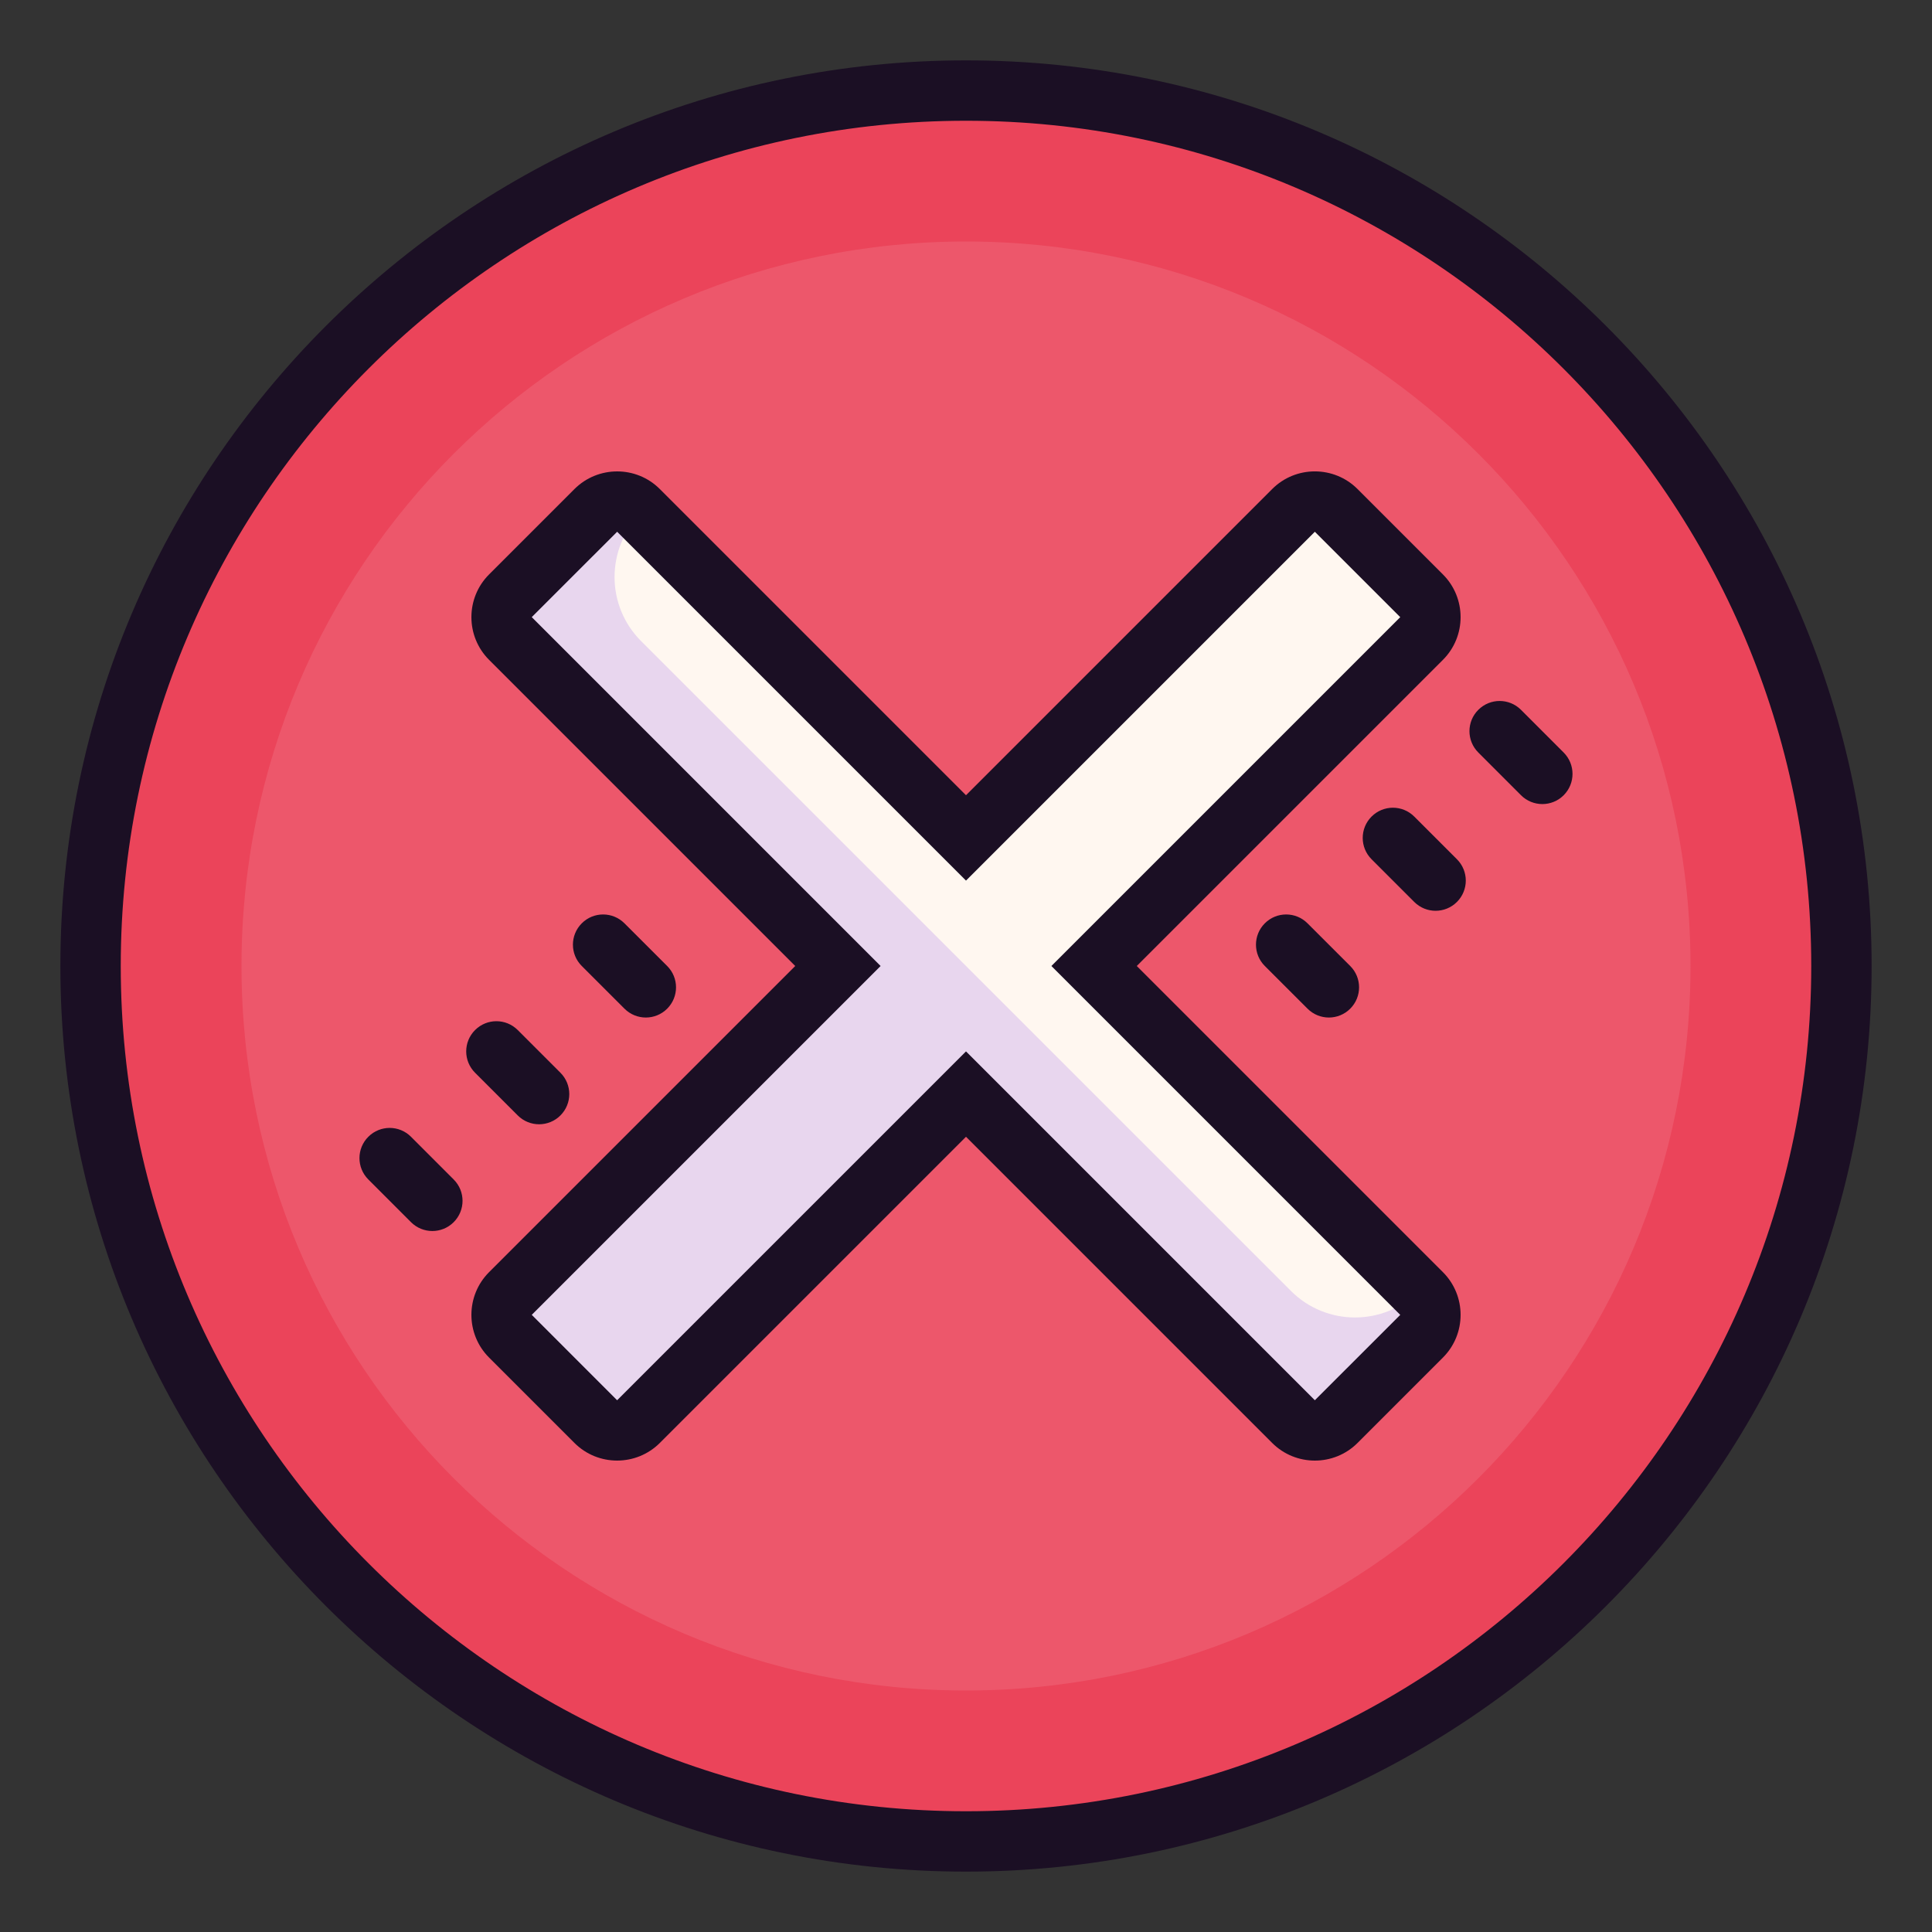 <svg xmlns="http://www.w3.org/2000/svg" xmlns:xlink="http://www.w3.org/1999/xlink" viewBox="0,0,256,256" width="64px" height="64px" fill-rule="nonzero"><rect x="0" y="0" width="256" height="256" fill="#333333" stroke="none"/><g fill="none" fill-rule="nonzero" stroke="none" stroke-width="1" stroke-linecap="butt" stroke-linejoin="miter" stroke-miterlimit="10" stroke-dasharray="" stroke-dashoffset="0" font-family="none" font-weight="none" font-size="none" text-anchor="none" style="mix-blend-mode: normal"><g transform="scale(4,4)"><path d="M32,3c-16.016,0 -29,12.984 -29,29c0,16.016 12.984,29 29,29c16.016,0 29,-12.984 29,-29c0,-16.016 -12.984,-29 -29,-29z" fill="#eb445a"></path><path d="M32,8c-13.255,0 -24,10.745 -24,24c0,13.255 10.745,24 24,24c13.255,0 24,-10.745 24,-24c0,-13.255 -10.745,-24 -24,-24z" fill="#ed576b"></path><path d="M42.849,16.908l-10.849,10.849l-10.849,-10.849c-0.391,-0.391 -1.024,-0.391 -1.414,0l-2.828,2.828c-0.391,0.391 -0.391,1.024 0,1.414l10.848,10.85l-10.849,10.849c-0.391,0.391 -0.391,1.024 0,1.414l2.828,2.828c0.391,0.391 1.024,0.391 1.414,0l10.85,-10.848l10.849,10.849c0.391,0.391 1.024,0.391 1.414,0l2.828,-2.828c0.391,-0.391 0.391,-1.024 0,-1.414l-10.848,-10.85l10.849,-10.849c0.391,-0.391 0.391,-1.024 0,-1.414l-2.828,-2.828c-0.391,-0.391 -1.024,-0.391 -1.415,-0.001z" fill="#ffffff"></path><path d="M47.713,43.471l-11.47,-11.471l-4.243,-4.243l-11.471,-11.47l-4.242,4.242l11.47,11.471l-11.47,11.471l4.242,4.242l11.471,-11.47l11.471,11.47z" fill="#e8d6ee"></path><path d="M47.506,20.737l-4.206,-4.28l-11.18,11.42l-10.883,-10.883c-1.172,1.172 -1.172,3.071 0,4.243l21.527,21.527c1.172,1.172 3.071,1.172 4.243,0l-10.884,-10.884z" fill="#fff7f0"></path><path d="M32,2c-16.542,0 -30,13.458 -30,30c0,16.542 13.458,30 30,30c16.542,0 30,-13.458 30,-30c0,-16.542 -13.458,-30 -30,-30zM32,60c-15.439,0 -28,-12.561 -28,-28c0,-15.439 12.561,-28 28,-28c15.439,0 28,12.561 28,28c0,15.439 -12.561,28 -28,28z" fill="#1b0f24"></path><path d="M37.657,32l10.142,-10.142c0.78,-0.78 0.78,-2.049 0,-2.829l-2.828,-2.828c-0.78,-0.781 -2.05,-0.781 -2.829,0l-10.142,10.142l-10.142,-10.142c-0.778,-0.78 -2.048,-0.78 -2.829,0l-2.828,2.828c-0.78,0.78 -0.78,2.049 0,2.829l10.142,10.142l-10.142,10.142c-0.78,0.78 -0.78,2.049 0,2.829l2.828,2.828c0.779,0.78 2.049,0.779 2.829,0l10.142,-10.142l10.142,10.142c0.39,0.39 0.902,0.585 1.415,0.585c0.512,0 1.024,-0.195 1.414,-0.585l2.828,-2.828c0.78,-0.78 0.78,-2.049 0,-2.829zM43.556,46.385l-11.556,-11.556l-11.557,11.556l-2.828,-2.829l11.556,-11.556l-11.556,-11.557l2.829,-2.828l11.556,11.556l11.556,-11.556l2.829,2.829l-11.556,11.556l11.556,11.557z" fill="#1b0f24"></path><path d="M41.899,30.586c-0.391,0.391 -0.391,1.024 0,1.414l1.415,1.414c0.195,0.195 0.451,0.293 0.707,0.293c0.256,0 0.512,-0.098 0.707,-0.293c0.391,-0.391 0.391,-1.024 0,-1.414l-1.415,-1.414c-0.39,-0.391 -1.024,-0.391 -1.414,0zM46.849,27.05c-0.391,-0.391 -1.023,-0.391 -1.414,0c-0.391,0.391 -0.391,1.023 0,1.414l1.414,1.414c0.195,0.195 0.451,0.293 0.707,0.293c0.256,0 0.512,-0.098 0.707,-0.293c0.391,-0.391 0.391,-1.023 0,-1.414zM51.799,24.929l-1.414,-1.415c-0.391,-0.391 -1.023,-0.391 -1.414,0c-0.391,0.39 -0.391,1.023 0,1.414l1.414,1.415c0.195,0.195 0.451,0.293 0.707,0.293c0.256,0 0.512,-0.098 0.707,-0.293c0.39,-0.39 0.39,-1.023 0,-1.414zM13.615,37.657c-0.391,-0.391 -1.023,-0.391 -1.414,0c-0.391,0.39 -0.391,1.023 0,1.414l1.414,1.415c0.195,0.195 0.451,0.293 0.707,0.293c0.256,0 0.512,-0.098 0.707,-0.293c0.391,-0.39 0.391,-1.023 0,-1.414zM17.151,36.95c0.195,0.195 0.451,0.293 0.707,0.293c0.256,0 0.512,-0.098 0.707,-0.293c0.391,-0.391 0.391,-1.023 0,-1.414l-1.414,-1.414c-0.391,-0.391 -1.023,-0.391 -1.414,0c-0.391,0.391 -0.391,1.023 0,1.414zM21.394,33.707c0.256,0 0.512,-0.098 0.707,-0.293c0.391,-0.391 0.391,-1.024 0,-1.414l-1.415,-1.414c-0.391,-0.391 -1.024,-0.391 -1.414,0c-0.391,0.391 -0.391,1.024 0,1.414l1.415,1.414c0.195,0.195 0.451,0.293 0.707,0.293z" fill="#1b0f24"></path></g></g></svg>